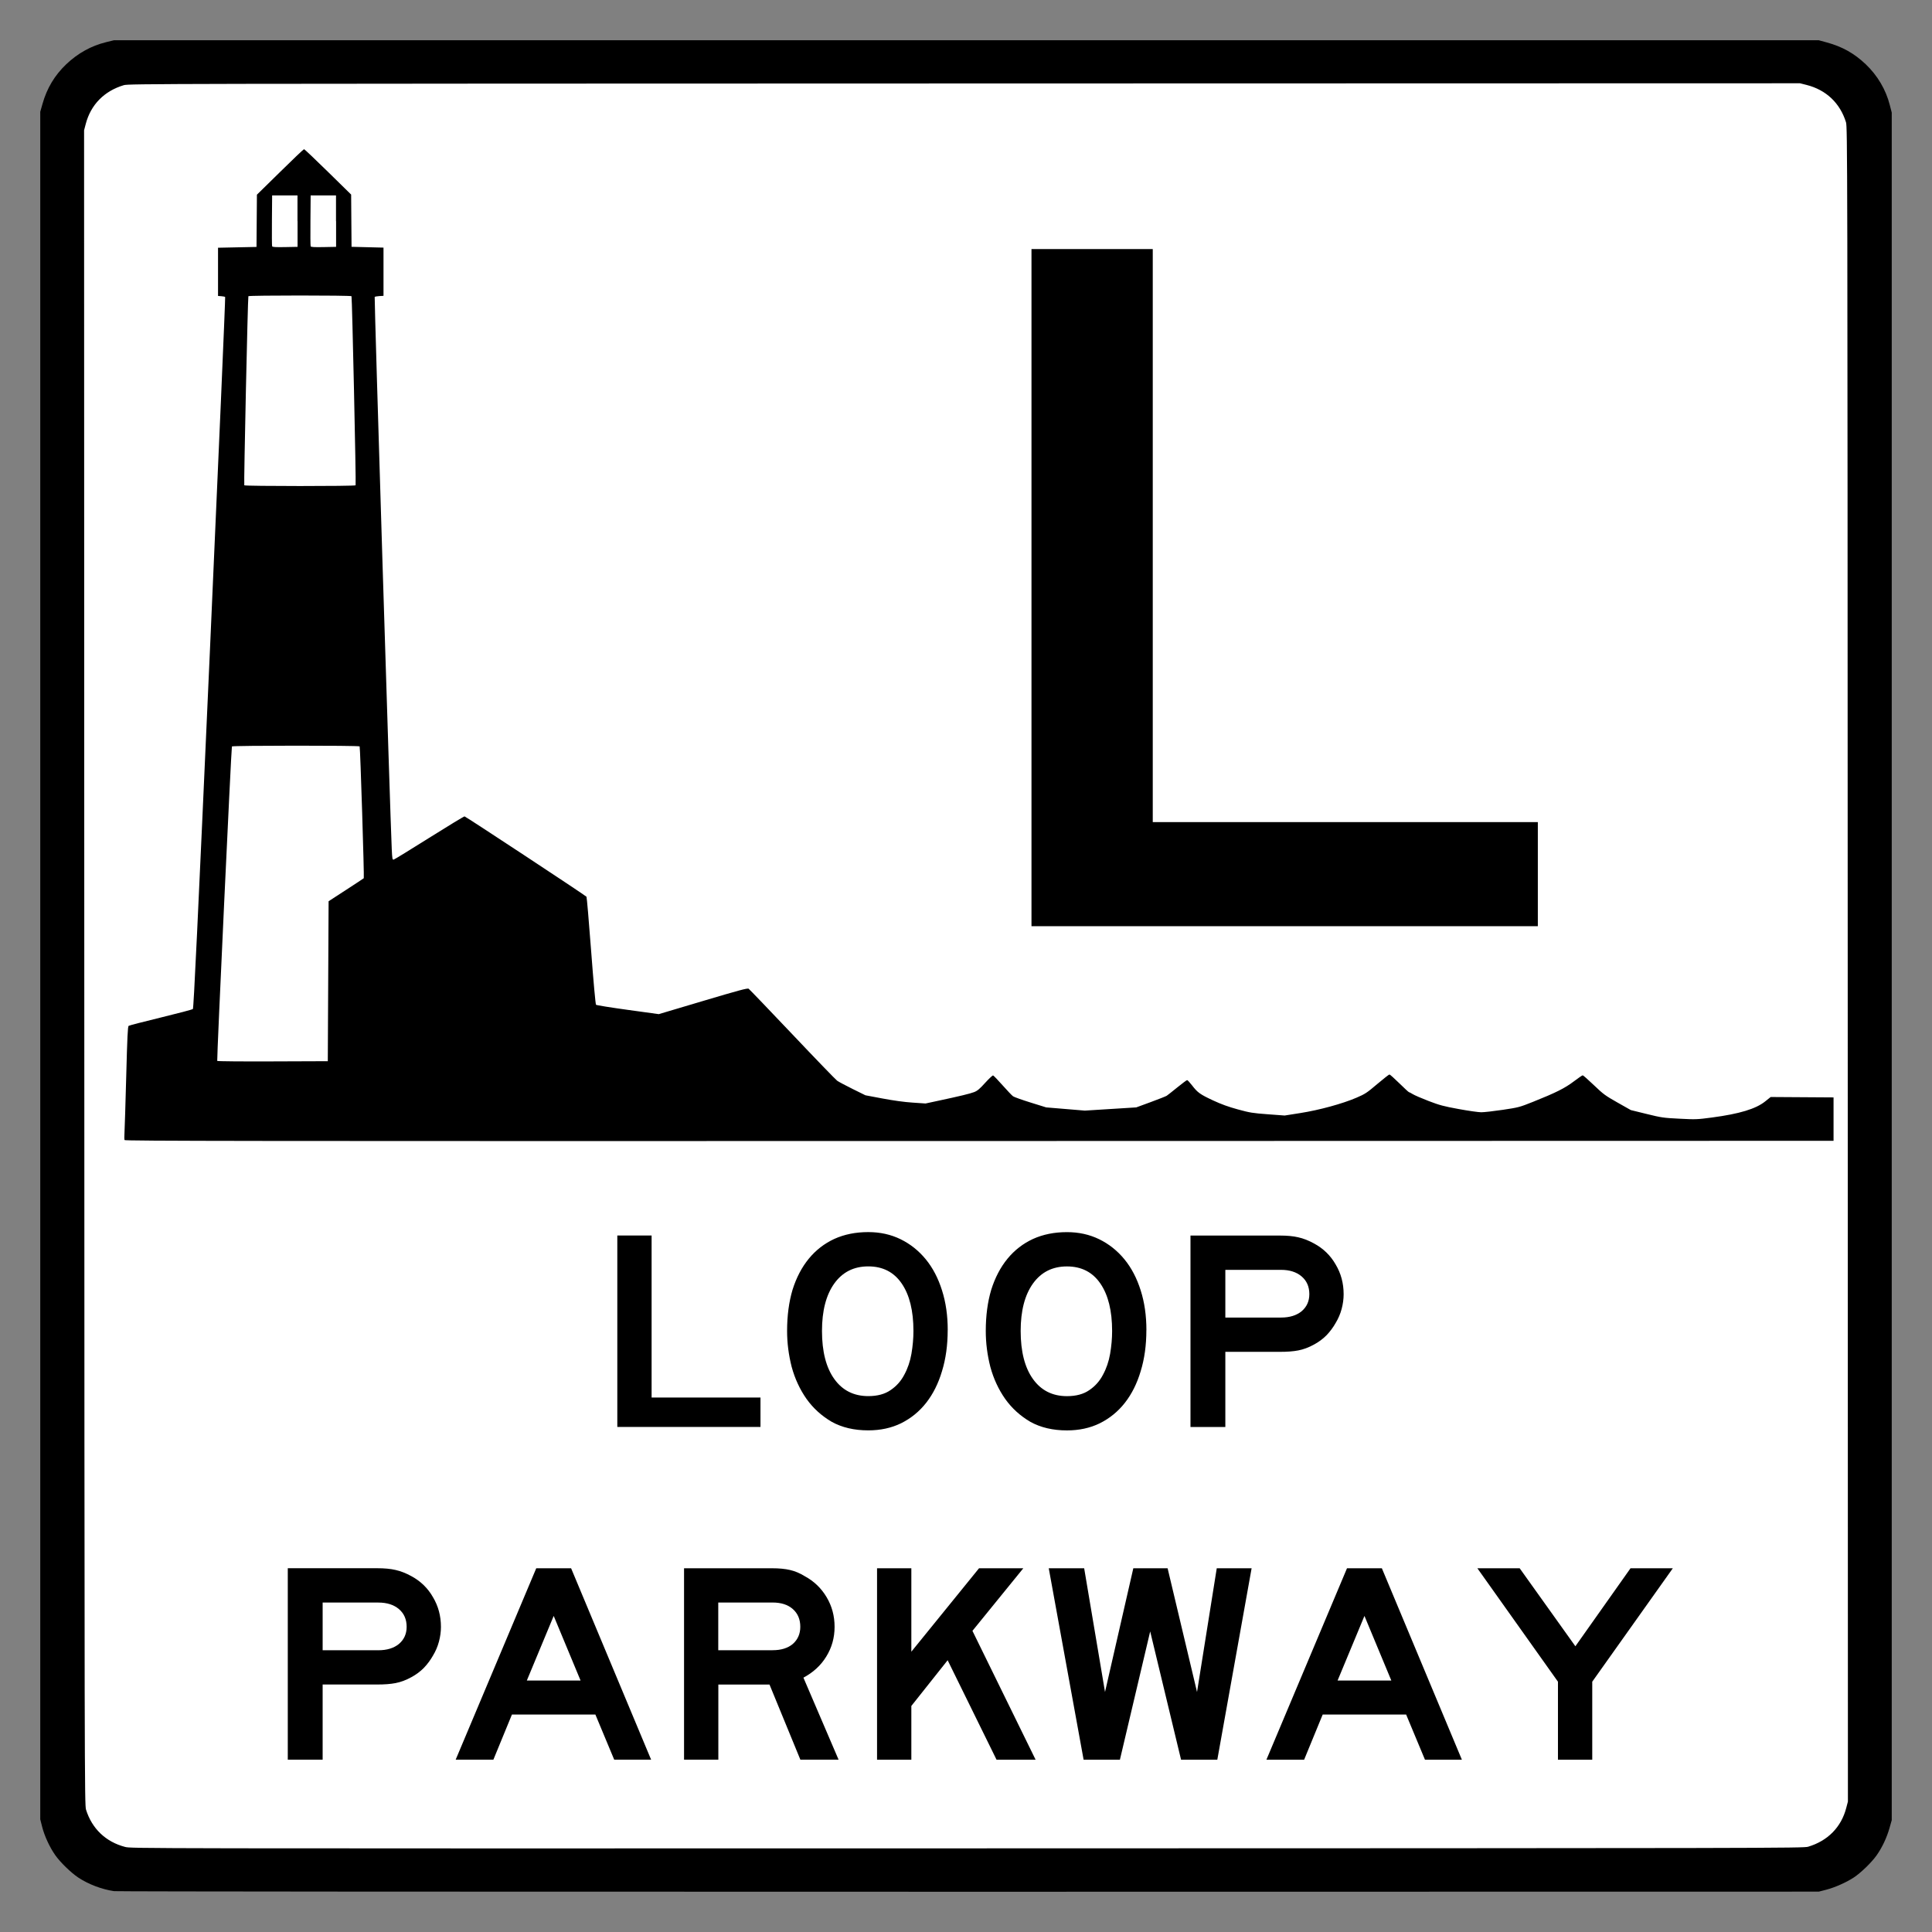 <?xml version="1.0" encoding="UTF-8" standalone="no"?>
<!-- Created with Inkscape (http://www.inkscape.org/) -->

<svg
   xmlns:dc="http://purl.org/dc/elements/1.1/"
   xmlns:cc="http://creativecommons.org/ns#"
   xmlns:rdf="http://www.w3.org/1999/02/22-rdf-syntax-ns#"
   xmlns:svg="http://www.w3.org/2000/svg"
   xmlns="http://www.w3.org/2000/svg"
   xmlns:sodipodi="http://sodipodi.sourceforge.net/DTD/sodipodi-0.dtd"
   xmlns:inkscape="http://www.inkscape.org/namespaces/inkscape"
   version="1.0"
   width="48"
   height="48"
   id="svg2"
   sodipodi:version="0.32"
   inkscape:version="0.48.1 r9760"
   sodipodi:docname="US:NY-LP.svg">
  <rect width="100%" height="100%" fill="#808080" stroke="none"/>
  <sodipodi:namedview
     inkscape:window-height="996"
     inkscape:window-width="1278"
     inkscape:pageshadow="2"
     inkscape:pageopacity="0.0"
     borderopacity="1.0"
     bordercolor="#666666"
     pagecolor="#ffffff"
     id="base"
     inkscape:zoom="16.895833"
     inkscape:cx="24"
     inkscape:cy="24"
     inkscape:window-x="1"
     inkscape:window-y="27"
     inkscape:current-layer="svg2"
     showgrid="true"
     inkscape:showpageshadow="false"
     inkscape:window-maximized="0">
    <inkscape:grid
       type="xygrid"
       id="grid3625"
       empspacing="5"
       visible="true"
       enabled="true"
       snapvisiblegridlinesonly="true" />
  </sodipodi:namedview>
  <defs
     id="defs4" />
  <g
     id="g3631">
    <rect
       y="1.7"
       x="1.7"
       height="44.6"
       width="44.6"
       id="rect1474"
       style="fill:#ffffff;fill-opacity:1" />
    <path
       d="M 2.834,46.985 C 2.533,46.942 2.198,46.815 1.944,46.647 1.765,46.528 1.499,46.27 1.375,46.094 1.235,45.896 1.107,45.619 1.048,45.39 L 1,45.2 1,23.989 1,2.778 1.055,2.584 C 1.164,2.194 1.358,1.871 1.646,1.596 1.935,1.322 2.264,1.139 2.638,1.047 l 0.193,-0.047 21.178,0 21.178,0 0.198,0.054 c 0.384,0.104 0.684,0.272 0.968,0.542 0.293,0.279 0.501,0.631 0.598,1.012 L 47,2.798 l 0,21.211 0,21.211 -0.055,0.194 c -0.067,0.239 -0.184,0.488 -0.321,0.681 -0.124,0.176 -0.39,0.434 -0.569,0.552 -0.182,0.12 -0.468,0.247 -0.684,0.303 l -0.183,0.047 -21.117,0.003 C 12.29,47.001 2.901,46.995 2.834,46.985 z m 42.09,-1.104 c 0.487,-0.146 0.821,-0.486 0.945,-0.962 l 0.042,-0.16 -0.005,-20.802 C 45.901,3.838 45.899,3.153 45.863,3.037 45.714,2.559 45.369,2.233 44.883,2.11 l -0.163,-0.041 -20.761,0.005 C 3.88,2.079 3.194,2.08 3.076,2.116 2.589,2.262 2.257,2.6 2.131,3.077 L 2.089,3.237 2.094,24.039 c 0.005,20.121 0.007,20.805 0.043,20.921 0.148,0.473 0.49,0.8 0.97,0.926 0.152,0.04 0.181,0.04 20.924,0.036 20.092,-0.004 20.775,-0.005 20.893,-0.041 z M 3.094,28.324 c -0.006,-0.016 -0.007,-0.099 -0.001,-0.185 0.005,-0.086 0.025,-0.713 0.043,-1.394 0.026,-0.989 0.038,-1.242 0.06,-1.258 0.015,-0.011 0.375,-0.104 0.799,-0.207 0.424,-0.103 0.783,-0.198 0.797,-0.211 0.02,-0.018 0.117,-2.059 0.421,-8.85 0.217,-4.854 0.389,-8.832 0.381,-8.84 -0.008,-0.008 -0.051,-0.017 -0.096,-0.02 l -0.081,-0.006 0,-0.599 0,-0.599 0.478,-0.01 0.478,-0.01 0.005,-0.649 0.005,-0.649 0.575,-0.564 C 7.275,3.96 7.543,3.706 7.554,3.706 c 0.011,0 0.279,0.254 0.595,0.564 l 0.575,0.564 0.005,0.649 0.005,0.649 0.397,0.01 0.397,0.01 0,0.599 0,0.599 -0.102,0.006 c -0.056,0.003 -0.108,0.013 -0.117,0.021 -0.013,0.012 0.388,12.986 0.424,13.721 0.012,0.246 0.016,0.266 0.051,0.257 0.021,-0.005 0.418,-0.249 0.882,-0.541 0.465,-0.292 0.859,-0.531 0.876,-0.531 0.024,0 2.959,1.934 3.029,1.996 0.008,0.007 0.06,0.61 0.115,1.338 0.058,0.772 0.109,1.334 0.122,1.346 0.012,0.012 0.368,0.069 0.79,0.127 l 0.769,0.106 1.099,-0.327 c 0.886,-0.264 1.106,-0.323 1.134,-0.304 0.019,0.013 0.508,0.522 1.085,1.131 0.577,0.61 1.079,1.129 1.115,1.155 0.036,0.026 0.208,0.117 0.383,0.204 l 0.318,0.157 0.425,0.08 c 0.278,0.052 0.536,0.088 0.747,0.102 l 0.322,0.022 0.288,-0.062 c 0.568,-0.121 0.819,-0.182 0.919,-0.221 0.081,-0.031 0.138,-0.079 0.274,-0.23 0.095,-0.104 0.183,-0.187 0.197,-0.184 0.013,0.003 0.119,0.113 0.235,0.244 0.116,0.131 0.233,0.254 0.261,0.274 0.028,0.02 0.225,0.09 0.437,0.156 l 0.386,0.12 0.48,0.04 0.48,0.04 0.639,-0.04 0.639,-0.04 0.357,-0.131 c 0.196,-0.072 0.375,-0.143 0.398,-0.157 0.022,-0.014 0.141,-0.108 0.264,-0.208 0.123,-0.1 0.233,-0.182 0.245,-0.182 0.012,0 0.067,0.059 0.123,0.132 0.137,0.178 0.199,0.223 0.526,0.375 0.2,0.093 0.376,0.157 0.611,0.221 0.3,0.082 0.367,0.093 0.746,0.121 l 0.417,0.031 0.393,-0.062 c 0.47,-0.074 1.043,-0.231 1.39,-0.38 0.217,-0.093 0.259,-0.121 0.517,-0.34 0.155,-0.131 0.291,-0.238 0.304,-0.238 0.012,0 0.123,0.099 0.246,0.22 0.123,0.121 0.23,0.22 0.239,0.22 0.009,0 0.05,0.022 0.092,0.048 0.042,0.027 0.218,0.103 0.392,0.17 0.274,0.105 0.374,0.132 0.751,0.201 0.239,0.044 0.491,0.08 0.561,0.08 0.069,0 0.309,-0.027 0.531,-0.06 0.394,-0.059 0.415,-0.064 0.754,-0.199 0.566,-0.226 0.79,-0.338 1.013,-0.507 0.11,-0.084 0.211,-0.152 0.222,-0.152 0.012,0 0.137,0.11 0.278,0.245 0.235,0.225 0.283,0.26 0.587,0.432 l 0.331,0.187 0.391,0.096 c 0.37,0.091 0.415,0.098 0.814,0.118 0.409,0.021 0.436,0.02 0.814,-0.03 0.683,-0.091 1.087,-0.214 1.319,-0.4 l 0.136,-0.109 0.781,0.005 0.781,0.005 0,0.539 0,0.539 -21.225,0.005 c -18.414,0.004 -21.226,0.001 -21.236,-0.024 z m 5.06,-3.946 0.01,-1.987 0.431,-0.28 c 0.237,-0.154 0.437,-0.285 0.443,-0.292 0.014,-0.014 -0.087,-3.25 -0.103,-3.275 -0.016,-0.025 -3.158,-0.023 -3.173,0.001 -0.016,0.026 -0.379,7.791 -0.365,7.813 0.006,0.01 0.614,0.015 1.379,0.012 l 1.368,-0.005 0.01,-1.987 z M 8.835,12.057 C 8.85,12.034 8.748,7.384 8.733,7.359 8.718,7.336 6.186,7.336 6.171,7.359 6.156,7.384 6.055,12.034 6.069,12.057 c 0.015,0.024 2.751,0.025 2.766,6.5e-5 z m -1.444,-6.563 0,-0.639 -0.315,0 -0.315,0 -0.005,0.619 c -0.003,0.34 -8.689e-4,0.631 0.005,0.645 0.008,0.02 0.082,0.024 0.321,0.02 l 0.311,-0.006 0,-0.639 z m 0.957,0 0,-0.639 -0.315,0 -0.315,0 -0.005,0.619 c -0.003,0.34 -8.689e-4,0.631 0.005,0.645 0.008,0.02 0.082,0.024 0.321,0.02 l 0.311,-0.006 0,-0.639 z"
       style="fill:#000000"
       id="path1317"
       inkscape:connector-curvature="0" />
  </g>
  <path
     inkscape:connector-curvature="0"
     id="text1331"
     style="font-size:376.649px;font-style:normal;font-variant:normal;font-weight:normal;font-stretch:normal;text-align:center;line-height:100%;writing-mode:lr-tb;text-anchor:middle;fill:#000000;fill-opacity:1;stroke:none;font-family:Roadgeek 2005 Series E"
     d="m 25.627,23.012 0,-16.824 3.013,0 0,14.237 9.567,0 0,2.586 -12.58,0" />
  <path
     inkscape:connector-curvature="0"
     id="text1335"
     style="font-size:212.953px;font-style:normal;font-variant:normal;font-weight:normal;font-stretch:normal;text-align:center;line-height:100%;writing-mode:lr-tb;text-anchor:middle;fill:#000000;fill-opacity:1;stroke:none;font-family:Roadgeek 2005 Series E"
     d="m 10.955,40.418 c -5e-6,0.123 -0.017,0.246 -0.05,0.369 -0.033,0.123 -0.083,0.239 -0.149,0.348 -0.062,0.109 -0.137,0.211 -0.227,0.305 -0.09,0.09 -0.192,0.166 -0.305,0.227 -0.137,0.076 -0.27,0.125 -0.398,0.149 -0.123,0.024 -0.274,0.035 -0.454,0.035 l -1.356,0 0,1.867 -0.866,0 0,-4.756 2.222,0 c 0.18,6e-6 0.331,0.014 0.454,0.043 0.128,0.028 0.26,0.08 0.398,0.156 0.227,0.123 0.405,0.296 0.532,0.518 0.133,0.222 0.199,0.469 0.199,0.738 m -0.852,0 c -3e-6,-0.185 -0.064,-0.331 -0.192,-0.44 C 9.784,39.869 9.613,39.815 9.4,39.815 l -1.384,0 0,1.185 1.384,0 c 0.213,2e-6 0.383,-0.052 0.511,-0.156 0.128,-0.109 0.192,-0.251 0.192,-0.426 m 5.157,3.301 -0.468,-1.122 -2.073,0 -0.461,1.122 -0.937,0 2.002,-4.756 0.866,0 1.988,4.756 -0.916,0 m -1.505,-3.571 -0.667,1.604 1.335,0 -0.667,-1.604 m 6.128,3.571 -0.767,-1.867 -1.271,0 0,1.867 -0.852,0 0,-4.756 2.186,0 c 0.175,6e-6 0.324,0.014 0.447,0.043 0.123,0.028 0.246,0.08 0.369,0.156 0.227,0.123 0.407,0.296 0.539,0.518 0.133,0.222 0.199,0.469 0.199,0.738 -4e-6,0.27 -0.069,0.516 -0.206,0.738 -0.133,0.218 -0.322,0.393 -0.568,0.525 l 0.873,2.037 -0.951,0 m 0,-3.301 c -3e-6,-0.185 -0.062,-0.331 -0.185,-0.44 -0.123,-0.109 -0.291,-0.163 -0.504,-0.163 l -1.349,0 0,1.185 1.349,0 c 0.213,2e-6 0.381,-0.052 0.504,-0.156 0.123,-0.109 0.185,-0.251 0.185,-0.426 m 4.875,3.301 -1.214,-2.47 -0.902,1.136 0,1.335 -0.852,0 0,-4.756 0.852,0 0,2.073 1.682,-2.073 1.1,0 -1.264,1.555 1.569,3.201 -0.972,0 m 5.488,0 -0.902,0 -0.767,-3.187 -0.752,3.187 -0.902,0 -0.866,-4.756 0.88,0 0.518,3.074 0.703,-3.074 0.852,0 0.731,3.074 0.49,-3.074 0.866,0 -0.852,4.756 m 5.159,0 -0.468,-1.122 -2.073,0 -0.461,1.122 -0.937,0 2.002,-4.756 0.866,0 1.988,4.756 -0.916,0 m -1.505,-3.571 -0.667,1.604 1.335,0 -0.667,-1.604 m 5.659,1.633 0,1.938 -0.852,0 0,-1.938 -2.002,-2.818 1.051,0 1.384,1.938 1.37,-1.938 1.051,0 -2.002,2.818" />
  <path
     inkscape:connector-curvature="0"
     id="text1339"
     style="font-size:212.953px;font-style:normal;font-variant:normal;font-weight:normal;font-stretch:normal;text-align:center;line-height:100%;writing-mode:lr-tb;text-anchor:middle;fill:#000000;fill-opacity:1;stroke:none;font-family:Roadgeek 2005 Series E"
     d="m 15.337,35.452 0,-4.756 0.852,0 0,4.025 2.705,0 0,0.731 -3.556,0 m 8.207,-2.406 c -5e-6,0.374 -0.047,0.715 -0.142,1.022 -0.09,0.303 -0.22,0.563 -0.39,0.781 -0.17,0.218 -0.379,0.388 -0.625,0.511 -0.241,0.118 -0.513,0.177 -0.816,0.177 -0.35,0 -0.653,-0.071 -0.909,-0.213 -0.251,-0.147 -0.459,-0.336 -0.625,-0.568 -0.166,-0.237 -0.289,-0.502 -0.369,-0.795 -0.076,-0.298 -0.114,-0.596 -0.114,-0.894 0,-0.379 0.045,-0.719 0.135,-1.022 0.095,-0.303 0.23,-0.561 0.405,-0.774 0.175,-0.213 0.386,-0.376 0.632,-0.49 0.251,-0.114 0.532,-0.17 0.845,-0.17 0.293,4e-6 0.561,0.059 0.802,0.177 0.241,0.118 0.45,0.284 0.625,0.497 0.175,0.213 0.31,0.471 0.405,0.774 0.095,0.298 0.142,0.627 0.142,0.987 m -0.852,0.021 c -5e-6,-0.502 -0.097,-0.894 -0.291,-1.178 -0.194,-0.284 -0.471,-0.426 -0.831,-0.426 -0.36,2e-6 -0.641,0.142 -0.845,0.426 -0.203,0.284 -0.305,0.677 -0.305,1.178 -1e-6,0.511 0.102,0.909 0.305,1.193 0.203,0.284 0.485,0.426 0.845,0.426 0.227,2e-6 0.412,-0.05 0.554,-0.149 0.147,-0.099 0.26,-0.227 0.341,-0.383 0.085,-0.156 0.144,-0.329 0.177,-0.518 0.033,-0.194 0.05,-0.383 0.05,-0.568 m 5.787,-0.021 c -5e-6,0.374 -0.047,0.715 -0.142,1.022 -0.09,0.303 -0.22,0.563 -0.39,0.781 -0.17,0.218 -0.379,0.388 -0.625,0.511 -0.241,0.118 -0.513,0.177 -0.816,0.177 -0.35,0 -0.653,-0.071 -0.909,-0.213 -0.251,-0.147 -0.459,-0.336 -0.625,-0.568 -0.166,-0.237 -0.289,-0.502 -0.369,-0.795 -0.076,-0.298 -0.114,-0.596 -0.114,-0.894 0,-0.379 0.045,-0.719 0.135,-1.022 0.095,-0.303 0.23,-0.561 0.405,-0.774 0.175,-0.213 0.386,-0.376 0.632,-0.49 0.251,-0.114 0.532,-0.17 0.845,-0.17 0.293,4e-6 0.561,0.059 0.802,0.177 0.241,0.118 0.45,0.284 0.625,0.497 0.175,0.213 0.31,0.471 0.405,0.774 0.095,0.298 0.142,0.627 0.142,0.987 m -0.852,0.021 c -3e-6,-0.502 -0.097,-0.894 -0.291,-1.178 -0.194,-0.284 -0.471,-0.426 -0.831,-0.426 -0.36,2e-6 -0.641,0.142 -0.845,0.426 -0.203,0.284 -0.305,0.677 -0.305,1.178 -2e-6,0.511 0.102,0.909 0.305,1.193 0.203,0.284 0.485,0.426 0.845,0.426 0.227,2e-6 0.412,-0.05 0.554,-0.149 0.147,-0.099 0.26,-0.227 0.341,-0.383 0.085,-0.156 0.144,-0.329 0.177,-0.518 0.033,-0.194 0.05,-0.383 0.05,-0.568 m 5.752,-0.916 c -5e-6,0.123 -0.017,0.246 -0.05,0.369 -0.033,0.123 -0.083,0.239 -0.149,0.348 -0.062,0.109 -0.137,0.211 -0.227,0.305 -0.09,0.09 -0.192,0.166 -0.305,0.227 -0.137,0.076 -0.27,0.125 -0.398,0.149 -0.123,0.024 -0.274,0.035 -0.454,0.035 l -1.356,0 0,1.867 -0.866,0 0,-4.756 2.222,0 c 0.18,6e-6 0.331,0.014 0.454,0.043 0.128,0.028 0.26,0.08 0.398,0.156 0.227,0.123 0.405,0.296 0.532,0.518 0.133,0.222 0.199,0.469 0.199,0.738 m -0.852,0 c -2e-6,-0.185 -0.064,-0.331 -0.192,-0.44 -0.128,-0.109 -0.298,-0.163 -0.511,-0.163 l -1.384,0 0,1.185 1.384,0 c 0.213,2e-6 0.383,-0.052 0.511,-0.156 0.128,-0.109 0.192,-0.251 0.192,-0.426" />
</svg>
